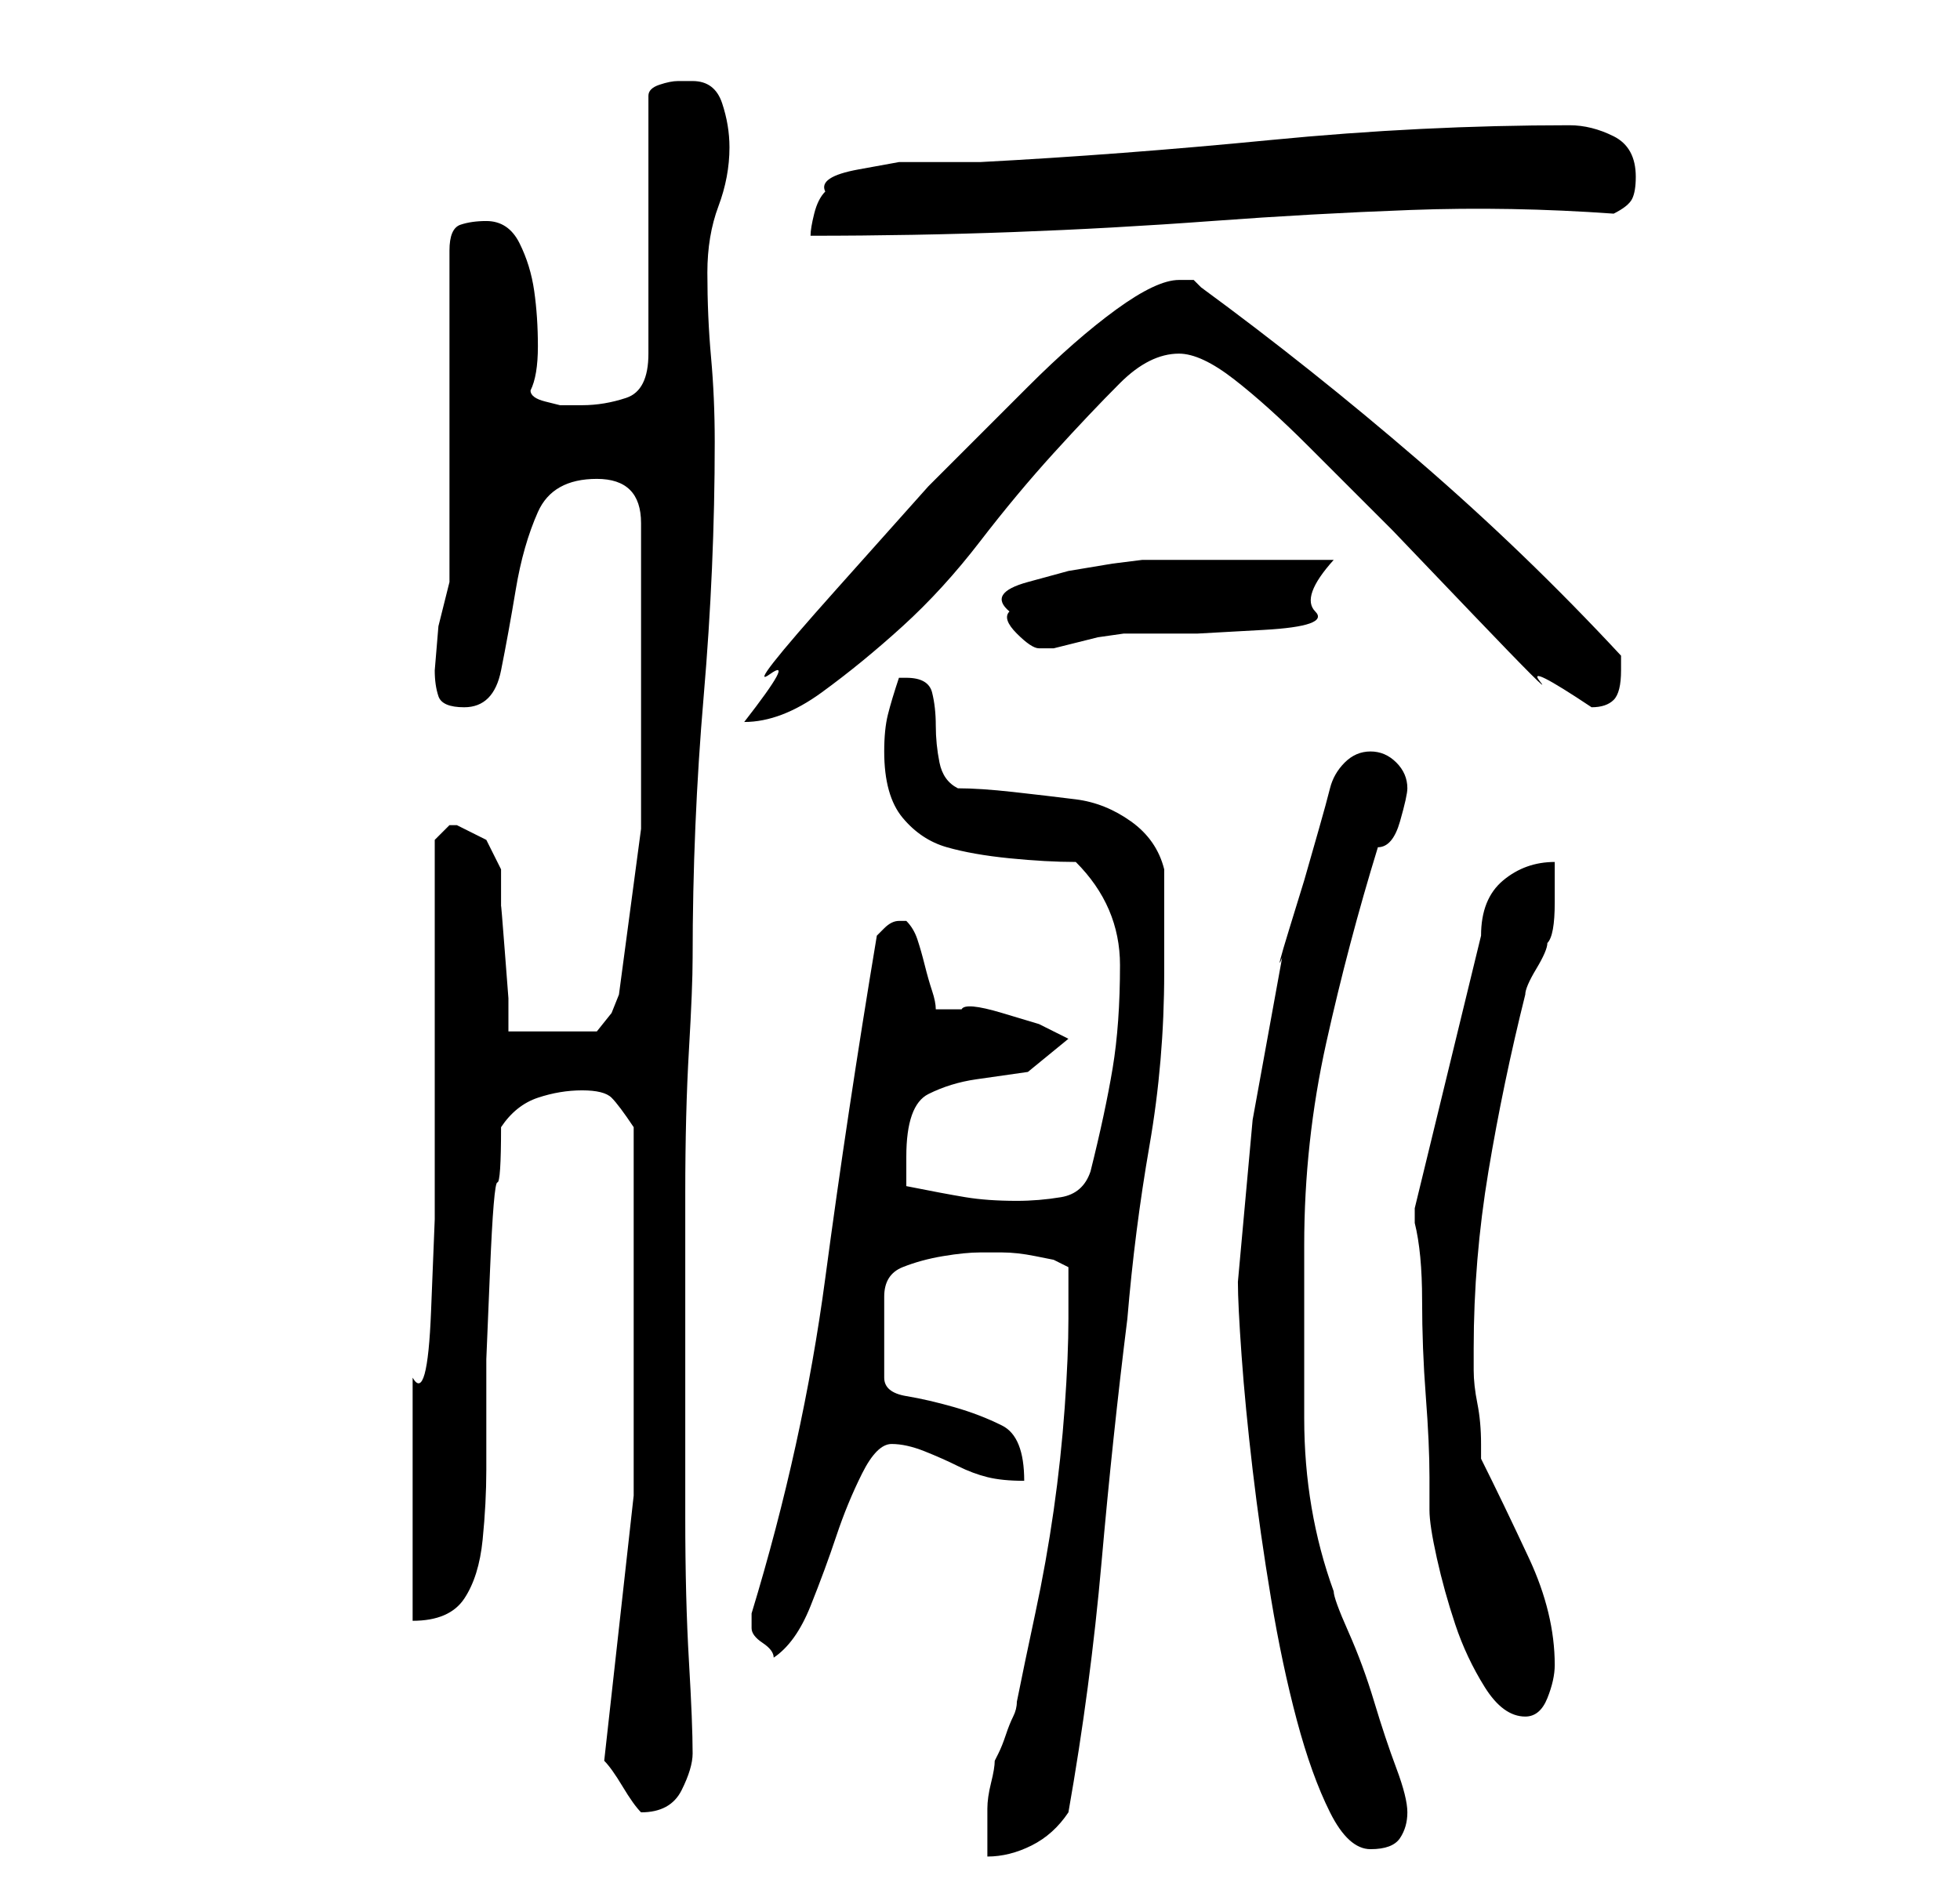<?xml version="1.0" standalone="no"?>
<!DOCTYPE svg PUBLIC "-//W3C//DTD SVG 1.1//EN" "http://www.w3.org/Graphics/SVG/1.1/DTD/svg11.dtd" >
<svg xmlns="http://www.w3.org/2000/svg" xmlns:xlink="http://www.w3.org/1999/xlink" version="1.1" viewBox="-10 0 266 256">
   <path fill="currentColor"
d="M135 179q0 5 -0.5 12t-1.5 14t-2.5 14t-2.5 12q0 1 -0.5 2t-1 2.5t-1 2.5l-0.5 1q0 1 -0.5 3t-0.5 3.5v3.5v3q3 0 6 -1.5t5 -4.5q3 -17 4.5 -34t3.5 -33q1 -12 3 -23.5t2 -23.5v-2v-4.5v-4.5v-3q-1 -4 -4.5 -6.5t-7.5 -3t-8.5 -1t-7.5 -0.5q-2 -1 -2.5 -3.5t-0.5 -5
t-0.5 -4.5t-3.5 -2h-1q-1 3 -1.5 5t-0.5 5q0 6 2.5 9t6 4t8.5 1.5t9 0.5q3 3 4.5 6.5t1.5 7.5q0 8 -1 14t-3 14q-1 3 -4 3.5t-6 0.5q-4 0 -7 -0.5t-8 -1.5v-2.5v-1.5q0 -7 3 -8.5t6.5 -2l7 -1t5.5 -4.5l-4 -2t-5 -1.5t-5.5 -0.5h-3.5q0 -1 -0.5 -2.5t-1 -3.5t-1 -3.5
t-1.5 -2.5v0v0h-1v0q-1 0 -2 1l-1 1q-4 24 -7 46.5t-10 45.5v2v0q0 1 1.5 2t1.5 2q3 -2 5 -7t3.5 -9.5t3.5 -8.5t4 -4t4.5 1t4.5 2t4 1.5t5 0.5q0 -6 -3 -7.5t-6.5 -2.5t-6.5 -1.5t-3 -2.5v-11q0 -3 2.5 -4t5.5 -1.5t5 -0.5h3q2 0 4.5 0.5l2.5 0.5l2 1v3.5v3.5zM158 174
q0 3 0.5 10t1.5 15.5t2.5 17.5t3.5 16.5t4.5 12.5t5.5 5t4 -1.5t1 -3.5t-1.5 -6t-3 -9t-3.5 -9.5t-2 -5.5q-4 -11 -4 -23.5v-23.5q0 -14 3 -27.5t7 -26.5q2 0 3 -3.5t1 -4.5q0 -2 -1.5 -3.5t-3.5 -1.5t-3.5 1.5t-2 3.5t-1.5 5.5l-2 7t-2 6.5t-1 4l-4 22t-2 22zM72 239
q1 1 2.5 3.5t2.5 3.5q4 0 5.5 -3t1.5 -5q0 -4 -0.5 -12.5t-0.5 -19.5v-22v-22q0 -11 0.5 -19.5t0.5 -12.5q0 -18 1.5 -35.5t1.5 -34.5q0 -6 -0.5 -11.5t-0.5 -11.5q0 -5 1.5 -9t1.5 -8q0 -3 -1 -6t-4 -3h-1.5h-0.5q-1 0 -2.5 0.5t-1.5 1.5v35q0 5 -3 6t-6 1h-1h-2t-2 -0.5
t-2 -1.5q1 -2 1 -6t-0.5 -7.5t-2 -6.5t-4.5 -3q-2 0 -3.5 0.5t-1.5 3.5v45l-1.5 6t-0.5 6q0 2 0.5 3.5t3.5 1.5q4 0 5 -5t2 -11t3 -10.5t8 -4.5q3 0 4.5 1.5t1.5 4.5v18v23.5t-3 22.5l-1 2.5t-2 2.5h-12v-4.5t-0.5 -6.5t-0.5 -6v-5l-2 -4t-4 -2h-1l-1 1l-1 1v29v10v12.5
t-0.5 12.5t-2.5 9v33q5 0 7 -3t2.5 -8t0.5 -9.5v-7.5v-7.5t0.5 -12t1 -12t0.5 -7.5q2 -3 5 -4t6 -1t4 1t3 4v14v36t-4 36zM182 165v1q1 4 1 10.5t0.5 13t0.5 11v4.5q0 2 1 6.5t2.5 9t4 8.5t5.5 4q2 0 3 -2.5t1 -4.5q0 -7 -3.5 -14.5t-6.5 -13.5v-2q0 -3 -0.5 -5.5t-0.5 -4.5
v-3q0 -12 2 -24t5 -24q0 -1 1.5 -3.5t1.5 -3.5q1 -1 1 -5.5v-5.5q-4 0 -7 2.5t-3 7.5l-9 37v1zM150 38q-3 0 -8.5 4t-12 10.5l-13.5 13.5t-12.5 14t-9 11.5t-3.5 6.5q5 0 10.5 -4t11 -9t10.5 -11.5t10 -12t9 -9.5t8 -4q3 0 7.5 3.5t10 9l11.5 11.5t11 11.5t9 9t7 3.5
q2 0 3 -1t1 -4v-1v-1q-13 -14 -27.5 -26.5t-29.5 -23.5l-1 -1h-2zM127 83q-1 1 1 3t3 2h2l2 -0.5l4 -1t3.5 -0.5h2.5h7.5t9 -0.5t7 -2.5t2.5 -7h-5h-8h-8h-5t-4 0.5l-6 1t-5.5 1.5t-2.5 4zM203 17q-20 0 -40.5 2t-39.5 3h-5h-6t-5.5 1t-4.5 3q-1 1 -1.5 3t-0.5 3
q14 0 27.5 -0.5t27 -1.5t27 -1.5t27.5 0.5q2 -1 2.5 -2t0.5 -3q0 -4 -3 -5.5t-6 -1.5z" />
</svg>
